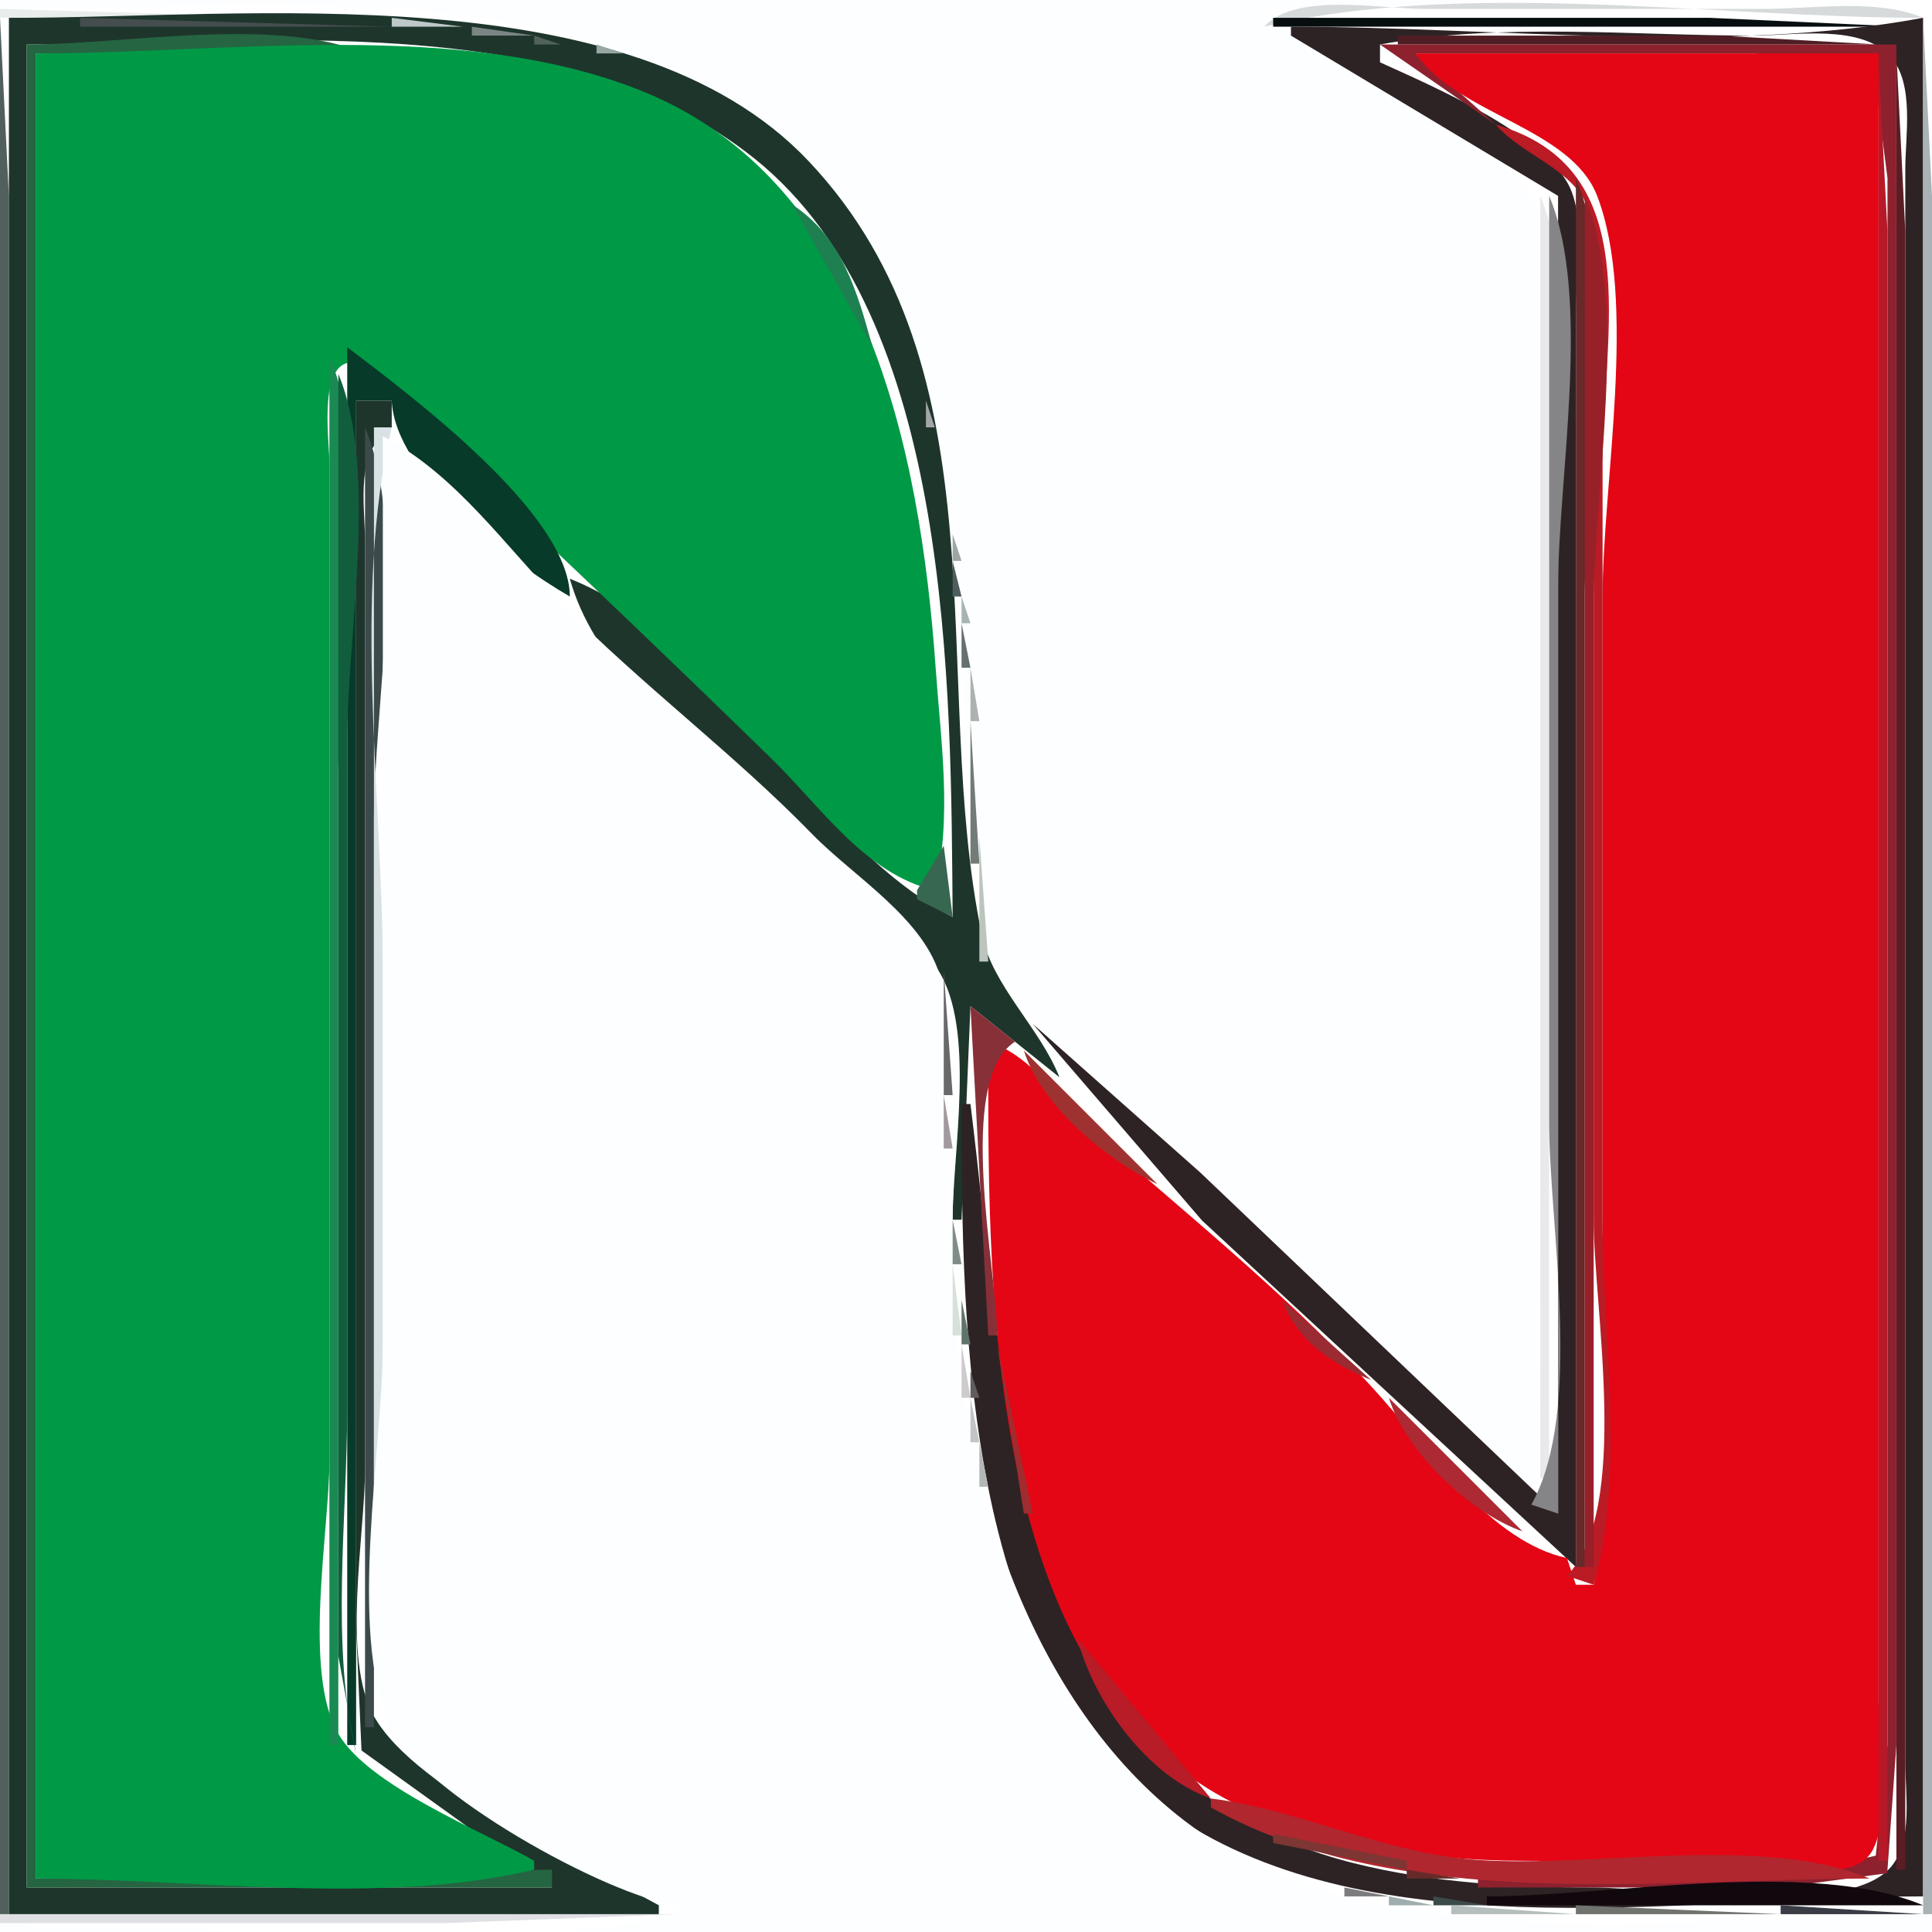 <?xml version="1.0" standalone="yes"?>
<svg width="217" height="217">
<path style="fill:#fdfeff; stroke:none;" d="M0 0L0 1C27.464 1 65.986 -3.691 87.985 16.184C114.275 39.936 104.433 76.782 111.303 106.996C112.807 113.611 120.735 118.377 125.17 123.039C136.107 134.535 148.021 146.018 160 156.424C164.582 160.404 168.454 165.414 174 168C171.719 155.713 173 142.468 173 130L173 62C173 51.895 177.002 30.992 171.972 22.185C166.407 12.441 149.65 9.286 142 1C165.493 1 194.155 -3.439 217 2L203 0L163 0L0 0z"/>
<path style="fill:#e9edec; stroke:none;" d="M0 1L0 2L34 2L0 1z"/>
<path style="fill:#d6dadb; stroke:none;" d="M142 3C164.549 -2.369 192.811 2 216 2C210.784 -0.189 203.619 1 198 1L160 1C155.099 1 145.407 -0.899 142 3z"/>
<path style="fill:#51605d; stroke:none;" d="M0 2L0 215L1 215L1 65L1 22L0 2z"/>
<path style="fill:#1e352b; stroke:none;" d="M1 2L1 215L74 215L74 214C65.527 209.283 46.862 201.279 42.028 192.815C38.321 186.325 41 172.367 41 165L41 95L41 61C41 56.428 39.773 50.74 44 48L44 45L40 45L40 153L40 183L40.603 196.61L62 212L3 212L3 5C28.666 5 63.437 0.644 84.826 17.877C107.057 35.786 106.786 77.094 107 103C90.442 94.331 81.505 71.969 64 65C69.078 83.09 95.513 93.344 105.397 109C109.611 115.676 107 129.295 107 137L108 137L109 113L119 121C116.81 115.464 111.473 110.731 110.279 105C104.334 76.478 113.16 41.742 90.815 18.09C70.751 -3.146 27.567 2.073 1 2z"/>
<path style="fill:#454d4f; stroke:none;" d="M9 2L9 3L44 3L9 2z"/>
<path style="fill:#bec8c9; stroke:none;" d="M44 2L44 3L52 3L44 2z"/>
<path style="fill:#060e10; stroke:none;" d="M143 2L143 3L214 3L192 2L143 2z"/>
<path style="fill:#2d2324; stroke:none;" d="M145 3L145 4L175 22L175 170L134.83 131.711L116 115L135.015 137.089L177 176L177 67L177 35C177 30.913 178.054 25.031 176.397 21.213C173.775 15.176 160.77 9.626 155 7L155 5C168.529 2.488 183.266 4 197 4C201.49 4 209.079 2.616 212.397 6.434C215.044 9.48 214 15.274 214 19L214 52L214 168L214 198C214 201.561 214.877 206.738 212.397 209.682C207.448 215.555 186.229 212 179 212C169.999 212 160.772 211.465 152 209.255C113.157 199.469 113.073 156.23 109 124L108 124C108 149.848 108.213 188.912 133 204.671C155.733 219.125 190.255 213 216 213L216 2C193.489 6.179 167.888 3 145 3z"/>
<path style="fill:#aab2b5; stroke:none;" d="M216 2L216 215L217 215L217 65L217 22L216 2z"/>
<path style="fill:#7b8584; stroke:none;" d="M53 3L53 4L60 4L53 3z"/>
<path style="fill:#797979; stroke:none;" d="M144 3L145 4L144 3z"/>
<path style="fill:#51625c; stroke:none;" d="M60 4L60 5L63 5L60 4z"/>
<path style="fill:#8e9e9d; stroke:none;" d="M63.667 4.333L64.333 4.667L63.667 4.333z"/>
<path style="fill:#535b5d; stroke:none;" d="M145.667 4.333L146.333 4.667L145.667 4.333z"/>
<path style="fill:#4f1e24; stroke:none;" d="M157 4L157 5L211 5L193 4L157 4z"/>
<path style="fill:#256542; stroke:none;" d="M3 5L3 212L62 212L62 210L4 211L4 6L41 6C30.964 1.789 13.911 5 3 5z"/>
<path style="fill:#475c55; stroke:none;" d="M65.667 5.333L66.333 5.667L65.667 5.333z"/>
<path style="fill:#98a7a4; stroke:none;" d="M67 5L67 6L70 6L67 5z"/>
<path style="fill:#8d212e; stroke:none;" d="M155 5L168 14L159 6L197 6L210.397 7.603L212 20L212 53L212 167L212 196L210.682 208.427L199 211L166 211L166 212L200 212L211.972 210.397L213 196L213 157L213 5L155 5z"/>
<path style="fill:#009946; stroke:none;" d="M4 6L4 211C21.701 211 42.768 214.103 60 210L60 209C54.033 205.593 41.48 200.639 38.028 194.787C33.95 187.874 37 171.934 37 164L37 86L37 52C37 49.66 35.819 41.61 38.993 40.768C42.464 39.846 52.501 52.594 54.989 54.924C65.654 64.91 76.248 75.058 86.714 85.271C92.221 90.644 97.228 98.212 105 100C106.973 91.713 105.675 83.354 105.09 75C103.378 50.581 97.241 20.265 72 10.181C51.694 2.069 25.405 6 4 6z"/>
<path style="fill:#858f90; stroke:none;" d="M70.667 6.333L71.333 6.667L70.667 6.333z"/>
<path style="fill:#e40615; stroke:none;" d="M159 6C163.739 12.906 176.447 14.323 179.397 22.018C183.939 33.87 180 54.293 180 67L180 140C180 152.201 181.833 166.099 179 178L177 178L176 175C167.613 173.205 160.714 163.27 155.29 157.134C145.937 146.554 133.842 136.845 123.17 127.474C119.23 124.015 116.073 118.574 111 117C111 143.097 110.255 184.988 135.615 200.861C145.305 206.926 159.799 208.996 171 209C180.722 209.004 190.296 210.001 200 210C203.037 210 208.746 211.036 210.397 207.682C212.486 203.436 211 195.653 211 191L211 150L211 6L159 6z"/>
<path style="fill:#5a1d24; stroke:none;" d="M213 6L213 210L214 210L214 67L214 26L213 6z"/>
<path style="fill:#828c8d; stroke:none;" d="M73.667 7.333L74.333 7.667L73.667 7.333z"/>
<path style="fill:#b71928; stroke:none;" d="M211 7L211 209L212 209L212 67L212 26L211 7z"/>
<path style="fill:#b8b9bb; stroke:none;" d="M78.667 9.333L79.333 9.667L78.667 9.333z"/>
<path style="fill:#8c8d91; stroke:none;" d="M86 14L87 15L86 14z"/>
<path style="fill:#bb1b25; stroke:none;" d="M168 14C170.904 17.388 176.477 18.9 178.258 23.105C181.989 31.912 179 47.476 179 57L179 137C179 147.028 183.179 169.48 176 177L179 178C182.605 165.804 180 149.711 180 137L180 52C180 37.448 185.106 18.892 168 14z"/>
<path style="fill:#67292a; stroke:none;" d="M177 20L177 176L178 176L178 67C178 53.747 182.107 32.17 177 20z"/>
<path style="fill:#e9e9eb; stroke:none;" d="M173 22L173 166L174 166L174 65C174 52.794 177.707 33.218 173 22z"/>
<path style="fill:#858587; stroke:none;" d="M174 22L174 126C174 137.995 177.895 158.4 172 169L175 170L175 66C175 53.532 178.807 33.456 174 22z"/>
<path style="fill:#982029; stroke:none;" d="M178 22L178 176L179 176L179 68C179 55.009 183.007 33.932 178 22z"/>
<path style="fill:#1e8051; stroke:none;" d="M89 23L98 39C96.32 32.846 94.562 26.584 89 23z"/>
<path style="fill:#8d9190; stroke:none;" d="M96 26L97 27L96 26z"/>
<path style="fill:#586261; stroke:none;" d="M100.333 34.667L100.667 35.333L100.333 34.667z"/>
<path style="fill:#6d7675; stroke:none;" d="M101.333 36.667L101.667 37.333L101.333 36.667z"/>
<path style="fill:#a4adac; stroke:none;" d="M102.333 38.667L102.667 39.333L102.333 38.667z"/>
<path style="fill:#073a29; stroke:none;" d="M39 39L39 90L39 196L40 196L40 45L44 45C44.371 53.352 57.156 63.044 64 67C64.009 57.762 46.149 44.429 39 39z"/>
<path style="fill:#198a52; stroke:none;" d="M37 40L37 196L38 196L38 87C38 73.747 42.107 52.169 37 40z"/>
<path style="fill:#b0b9b8; stroke:none;" d="M103.333 41.667L103.667 42.333L103.333 41.667z"/>
<path style="fill:#115e3e; stroke:none;" d="M38 42L38 158L38 186L40 197C37.096 184.803 39 170.506 39 158L39 83C39 71.318 42.508 52.742 38 42z"/>
<path style="fill:#a4a5a9; stroke:none;" d="M104 45L104 48L105 48L104 45z"/>
<path style="fill:#3c4a4b; stroke:none;" d="M41 48L41 194L42 194L42 92C42 79.532 45.807 59.456 41 48z"/>
<path style="fill:#d8e2e4; stroke:none;" d="M42 48L42 158L42 185L44 195C41.733 185.479 43 174.749 43 165L43 109C43 89.777 39.546 66.707 44 48L42 48z"/>
<path style="fill:#fdfeff; stroke:none;" d="M43 49L43 151C43 162.725 39.06 182.979 43.728 193.737C46.988 201.252 68.25 212.969 76 214L76 215C52.86 220.509 23.798 216 0 216L0 217L217 217L217 215C191.503 215 154.682 221.15 133 204.471C115.62 191.101 107.971 166.272 107.039 145C106.56 134.045 108.342 120.609 105.682 110C103.996 103.276 95.873 98.458 91.255 93.715C82.384 84.604 72.045 76.911 63.166 67.896C56.759 61.391 51.256 53.283 43 49z"/>
<path style="fill:#94989b; stroke:none;" d="M44 49L45 50L44 49z"/>
<path style="fill:#9da6a3; stroke:none;" d="M107 60L107 63L108 63L107 60z"/>
<path style="fill:#4f5d5e; stroke:none;" d="M107 63L107 67L108 67L107 63z"/>
<path style="fill:#d3d8db; stroke:none;" d="M61 65L67 71L61 65z"/>
<path style="fill:#a6b4b4; stroke:none;" d="M108 67L108 70L109 70L108 67z"/>
<path style="fill:#66706f; stroke:none;" d="M108 70L108 75L109 75L108 70z"/>
<path style="fill:#9ea3a7; stroke:none;" d="M67 71L68 72L67 71z"/>
<path style="fill:#9ba5a7; stroke:none;" d="M69 73L70 74L69 73z"/>
<path style="fill:#9aa8a8; stroke:none;" d="M70 74L71 75L70 74z"/>
<path style="fill:#acb2b0; stroke:none;" d="M109 75L109 81L110 81L109 75z"/>
<path style="fill:#727b78; stroke:none;" d="M109 81L109 97L110 97L109 81z"/>
<path style="fill:#83888c; stroke:none;" d="M84 87L85 88L84 87z"/>
<path style="fill:#939498; stroke:none;" d="M91 94L92 95L91 94z"/>
<path style="fill:#bbc5bd; stroke:none;" d="M110 94L110 108L111 108L110 94z"/>
<path style="fill:#376751; stroke:none;" d="M106 95L103 100L103 101L107 103L106 95z"/>
<path style="fill:#919b9a; stroke:none;" d="M93 96L94 97L93 96z"/>
<path style="fill:#69696b; stroke:none;" d="M106 109L106 123L107 123L106 109z"/>
<path style="fill:#8c9093; stroke:none;" d="M112 110L113 111L112 110M113 111L114 112L113 111z"/>
<path style="fill:#873038; stroke:none;" d="M109 113L111 150L112 150C112 142.486 107.243 121.381 114 117L109 113z"/>
<path style="fill:#6a7d79; stroke:none;" d="M117 115L118 116L117 115z"/>
<path style="fill:#9e3230; stroke:none;" d="M115 118C116.932 124.18 124.27 130.278 130 133L115 118z"/>
<path style="fill:#b8c6c6; stroke:none;" d="M121.667 119.333L122.333 119.667L121.667 119.333z"/>
<path style="fill:#a2999e; stroke:none;" d="M106 123L106 129L107 129L106 123z"/>
<path style="fill:#8a9b95; stroke:none;" d="M133 130L134 131L133 130z"/>
<path style="fill:#8ea19b; stroke:none;" d="M134 131L135 132L134 131z"/>
<path style="fill:#7b9087; stroke:none;" d="M135 132L136 133L135 132z"/>
<path style="fill:#a72833; stroke:none;" d="M130 133L144 146L130 133z"/>
<path style="fill:#808c88; stroke:none;" d="M107 137L107 142L108 142L107 137z"/>
<path style="fill:#7a7a7a; stroke:none;" d="M142 139L143 140L142 139z"/>
<path style="fill:#d6e1db; stroke:none;" d="M107 142L107 150L108 150L107 142z"/>
<path style="fill:#60746b; stroke:none;" d="M108 146L108 151L109 151L108 146z"/>
<path style="fill:#9a2b32; stroke:none;" d="M144 146C145.737 150.664 149.518 153.113 154 155L144 146z"/>
<path style="fill:#cdcbce; stroke:none;" d="M108 151L108 157L109 157L108 151z"/>
<path style="fill:#a02c2f; stroke:none;" d="M112 151L115 170L116 170L112 151z"/>
<path style="fill:#615d5e; stroke:none;" d="M109 154L109 157L110 157L109 154z"/>
<path style="fill:#8a8e8f; stroke:none;" d="M160 156L161 157L160 156z"/>
<path style="fill:#c1c5c6; stroke:none;" d="M109 157L109 162L110 162L109 157z"/>
<path style="fill:#ad2934; stroke:none;" d="M156 157C157.821 162.977 165.102 169.954 171 172L156 157z"/>
<path style="fill:#879393; stroke:none;" d="M161 157L162 158L161 157z"/>
<path style="fill:#839191; stroke:none;" d="M162 158L163 159L162 158z"/>
<path style="fill:#798581; stroke:none;" d="M163 159L164 160L163 159z"/>
<path style="fill:#73827d; stroke:none;" d="M164 160L165 161L164 160z"/>
<path style="fill:#81898b; stroke:none;" d="M165 161L166 162L165 161z"/>
<path style="fill:#b2b8b8; stroke:none;" d="M110 162L110 167L111 167L110 162z"/>
<path style="fill:#808183; stroke:none;" d="M111.333 166.667L111.667 167.333L111.333 166.667z"/>
<path style="fill:#b8bcbd; stroke:none;" d="M111.333 168.667L111.667 169.333L111.333 168.667z"/>
<path style="fill:#6c7272; stroke:none;" d="M112.333 170.667L112.667 171.333L112.333 170.667z"/>
<path style="fill:#bdc2be; stroke:none;" d="M112.333 172.667L112.667 173.333L112.333 172.667z"/>
<path style="fill:#b43337; stroke:none;" d="M171 172L175 176L171 172z"/>
<path style="fill:#b9bab5; stroke:none;" d="M113.333 175.667L113.667 176.333L113.333 175.667z"/>
<path style="fill:#919a99; stroke:none;" d="M114.333 177.667L114.667 178.333L114.333 177.667z"/>
<path style="fill:#b81c27; stroke:none;" d="M121 184C122.836 191.138 128.908 199.538 136 202L121 184z"/>
<path style="fill:#a8a7ad; stroke:none;" d="M118.333 187.667L118.667 188.333L118.333 187.667z"/>
<path style="fill:#c1c7c5; stroke:none;" d="M119.333 189.667L119.667 190.333L119.333 189.667z"/>
<path style="fill:#7c8280; stroke:none;" d="M123 195L124 196L123 195z"/>
<path style="fill:#c4c4ce; stroke:none;" d="M45.667 196.333L46.333 196.667L45.667 196.333z"/>
<path style="fill:#81908d; stroke:none;" d="M53 201L54 202L53 201z"/>
<path style="fill:#8f9a9e; stroke:none;" d="M55 202L56 203L55 202z"/>
<path style="fill:#b0272f; stroke:none;" d="M136 202L136 203C157.329 214.961 186.537 211 210 211C198.052 205.987 178.971 209.8 166 208.91C155.516 208.192 146.277 203.334 136 202z"/>
<path style="fill:#8c9093; stroke:none;" d="M131 203L132 204L131 203z"/>
<path style="fill:#9fa6ac; stroke:none;" d="M132 204L133 205L132 204z"/>
<path style="fill:#606463; stroke:none;" d="M135.667 206.333L136.333 206.667L135.667 206.333z"/>
<path style="fill:#7d3634; stroke:none;" d="M143 206L143 207L158 210L158 209L143 206z"/>
<path style="fill:#6f6f6f; stroke:none;" d="M137.667 207.333L138.333 207.667L137.667 207.333z"/>
<path style="fill:#737778; stroke:none;" d="M139.667 208.333L140.333 208.667L139.667 208.333z"/>
<path style="fill:#868789; stroke:none;" d="M144.667 210.333L145.333 210.667L144.667 210.333z"/>
<path style="fill:#672a29; stroke:none;" d="M158 210L158 211L164 211L158 210z"/>
<path style="fill:#767b7e; stroke:none;" d="M148.667 211.333L149.333 211.667L148.667 211.333z"/>
<path style="fill:#7c7c7e; stroke:none;" d="M151 212L151 213L156 213L151 212z"/>
<path style="fill:#9fadae; stroke:none;" d="M156 213L156 214L161 214L156 213z"/>
<path style="fill:#3c4a4a; stroke:none;" d="M161 213L161 214L167 214L161 213z"/>
<path style="fill:#11080d; stroke:none;" d="M167 213L167 214L216 214C203.348 208.691 180.788 213 167 213z"/>
<path style="fill:#e0dfe4; stroke:none;" d="M0 215L0 216L50 216L76 215L52 215L0 215z"/>
<path style="fill:#b5bebd; stroke:none;" d="M163 214L163 215L177 215L163 214z"/>
<path style="fill:#71736e; stroke:none;" d="M177 214L177 215L200 215L177 214z"/>
<path style="fill:#3a3d46; stroke:none;" d="M200 214L200 215L216 215L200 214z"/>
</svg>
